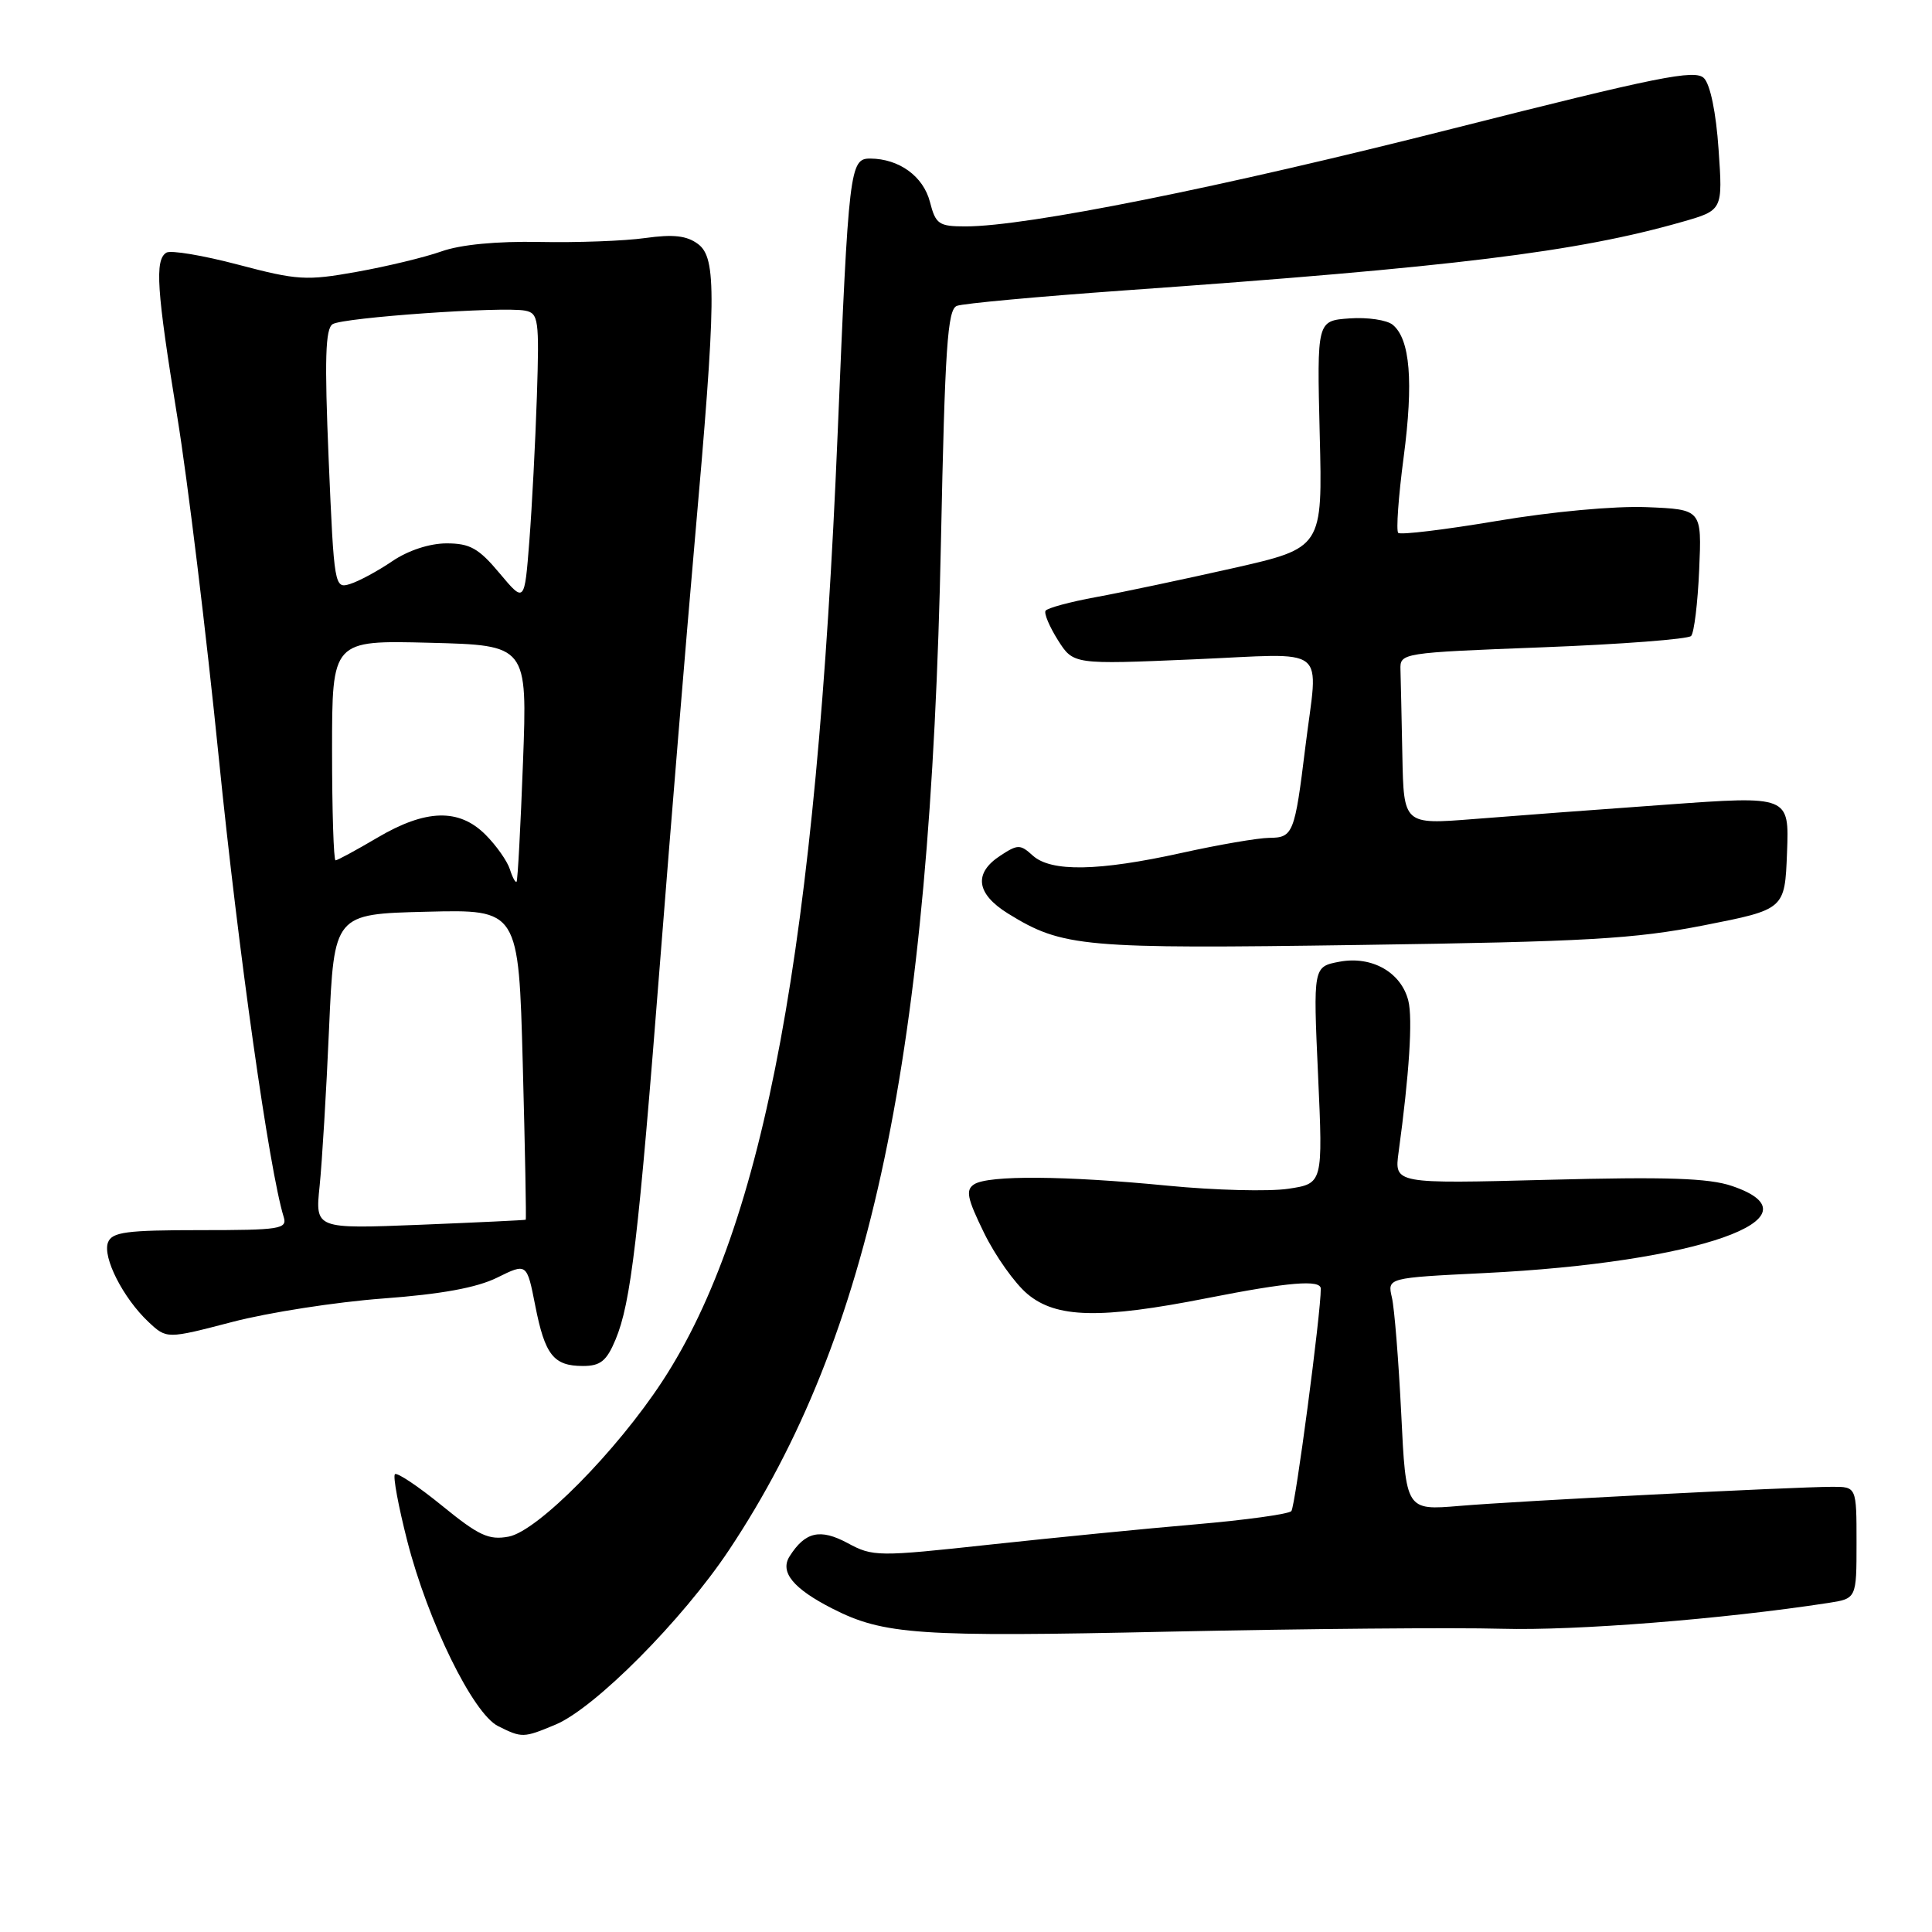 <?xml version="1.0" encoding="UTF-8" standalone="no"?>
<!DOCTYPE svg PUBLIC "-//W3C//DTD SVG 1.1//EN" "http://www.w3.org/Graphics/SVG/1.1/DTD/svg11.dtd" >
<svg xmlns="http://www.w3.org/2000/svg" xmlns:xlink="http://www.w3.org/1999/xlink" version="1.1" viewBox="0 0 256 256">
 <g >
 <path fill="currentColor"
d=" M 73.61 228.52 C 78.82 226.34 90.41 214.68 96.59 205.40 C 115.47 177.05 123.28 139.93 124.68 71.80 C 125.21 46.00 125.55 41.00 126.79 40.53 C 127.61 40.21 137.55 39.30 148.89 38.49 C 192.64 35.39 208.93 33.39 222.89 29.40 C 228.28 27.86 228.28 27.86 227.72 19.80 C 227.39 14.93 226.62 11.19 225.78 10.35 C 224.60 9.17 219.72 10.15 192.51 17.04 C 161.73 24.85 136.04 30.00 127.95 30.00 C 124.40 30.00 123.98 29.72 123.22 26.75 C 122.34 23.36 119.15 21.04 115.32 21.01 C 112.60 21.00 112.45 22.24 110.99 57.50 C 108.18 125.26 101.34 162.28 87.78 183.00 C 81.69 192.31 71.23 202.89 67.40 203.61 C 64.77 204.10 63.45 203.49 58.57 199.51 C 55.41 196.94 52.60 195.06 52.33 195.34 C 52.05 195.62 52.79 199.59 53.96 204.17 C 56.70 214.87 62.68 227.06 66.00 228.72 C 69.17 230.30 69.35 230.30 73.61 228.52 Z  M 199.00 215.82 C 208.77 216.09 228.26 214.55 242.25 212.40 C 246.00 211.82 246.00 211.82 246.00 204.41 C 246.00 197.00 246.00 197.00 242.75 197.01 C 237.43 197.03 201.07 198.89 193.40 199.54 C 186.29 200.14 186.29 200.14 185.67 187.32 C 185.32 180.27 184.77 173.33 184.43 171.91 C 183.83 169.32 183.83 169.32 196.66 168.69 C 224.92 167.31 241.88 161.35 229.50 157.15 C 226.42 156.10 220.81 155.92 205.12 156.33 C 184.75 156.86 184.75 156.86 185.32 152.68 C 186.73 142.38 187.21 134.97 186.61 132.60 C 185.67 128.84 181.78 126.63 177.50 127.43 C 174.00 128.09 174.00 128.09 174.65 142.46 C 175.30 156.83 175.30 156.83 170.69 157.52 C 168.15 157.90 160.98 157.72 154.74 157.11 C 141.12 155.78 131.01 155.71 129.09 156.92 C 127.92 157.67 128.14 158.76 130.39 163.36 C 131.88 166.41 134.46 170.05 136.13 171.45 C 139.95 174.67 145.76 174.81 160.00 172.00 C 170.76 169.88 174.99 169.53 175.01 170.75 C 175.05 173.81 171.63 199.65 171.11 200.23 C 170.74 200.63 165.06 201.41 158.47 201.98 C 151.89 202.54 139.59 203.76 131.15 204.67 C 116.32 206.28 115.67 206.28 112.32 204.47 C 108.67 202.51 106.69 202.96 104.62 206.23 C 103.31 208.31 105.11 210.50 110.28 213.14 C 117.09 216.61 121.63 216.93 155.00 216.20 C 172.88 215.82 192.68 215.64 199.00 215.82 Z  M 81.56 177.51 C 83.60 172.63 84.59 164.21 87.50 127.00 C 88.90 109.12 90.94 84.38 92.03 72.00 C 94.92 39.37 94.98 34.20 92.50 32.34 C 91.00 31.22 89.24 31.02 85.50 31.54 C 82.75 31.93 76.45 32.16 71.50 32.06 C 65.83 31.95 61.02 32.41 58.50 33.31 C 56.30 34.09 51.25 35.31 47.27 36.02 C 40.59 37.22 39.40 37.14 31.56 35.07 C 26.90 33.84 22.61 33.12 22.04 33.48 C 20.49 34.44 20.75 38.39 23.49 55.22 C 24.86 63.62 27.34 84.00 29.00 100.50 C 31.58 126.10 35.68 155.08 37.59 161.25 C 38.09 162.85 37.12 163.00 26.54 163.00 C 16.74 163.00 14.84 163.25 14.31 164.63 C 13.56 166.59 16.33 172.02 19.67 175.16 C 22.09 177.43 22.09 177.43 30.80 175.16 C 35.58 173.91 44.55 172.52 50.73 172.06 C 58.46 171.49 63.17 170.63 65.88 169.29 C 69.81 167.35 69.81 167.35 70.92 172.99 C 72.21 179.56 73.35 181.00 77.25 181.00 C 79.56 181.00 80.38 180.34 81.56 177.51 Z  M 225.78 122.61 C 236.50 120.50 236.50 120.50 236.79 112.97 C 237.08 105.44 237.08 105.44 220.79 106.62 C 211.83 107.26 200.34 108.12 195.25 108.53 C 186.00 109.26 186.00 109.26 185.82 100.13 C 185.72 95.11 185.61 89.99 185.57 88.75 C 185.50 86.52 185.65 86.49 204.43 85.77 C 214.84 85.37 223.68 84.69 224.08 84.27 C 224.48 83.85 224.96 79.90 225.15 75.50 C 225.50 67.50 225.50 67.50 218.19 67.20 C 213.95 67.03 205.61 67.80 198.34 69.03 C 191.45 70.19 185.57 70.90 185.27 70.61 C 184.98 70.31 185.30 65.80 185.99 60.59 C 187.31 50.57 186.85 44.95 184.55 43.04 C 183.78 42.40 181.20 42.02 178.82 42.19 C 174.50 42.50 174.50 42.50 174.87 57.55 C 175.25 72.60 175.25 72.60 163.37 75.29 C 156.84 76.76 148.68 78.49 145.23 79.12 C 141.77 79.75 138.77 80.57 138.54 80.93 C 138.32 81.29 139.06 83.04 140.18 84.82 C 142.23 88.05 142.23 88.05 158.11 87.37 C 176.44 86.59 174.66 85.19 172.96 99.03 C 171.56 110.45 171.34 111.00 168.18 111.02 C 166.71 111.03 161.47 111.93 156.55 113.02 C 145.55 115.45 139.28 115.56 136.85 113.37 C 135.19 111.86 134.86 111.86 132.53 113.39 C 128.98 115.72 129.35 118.43 133.57 121.05 C 140.81 125.52 143.38 125.75 180.27 125.21 C 210.21 124.78 216.54 124.42 225.78 122.61 Z  M 42.35 157.17 C 42.67 154.05 43.24 144.66 43.60 136.31 C 44.27 121.11 44.27 121.11 56.50 120.81 C 68.72 120.50 68.72 120.50 69.27 141.00 C 69.57 152.28 69.75 161.55 69.66 161.62 C 69.57 161.68 63.26 161.98 55.63 162.29 C 41.76 162.84 41.76 162.84 42.35 157.17 Z  M 67.56 115.18 C 67.21 114.09 65.76 112.03 64.33 110.60 C 60.82 107.09 56.42 107.21 50.00 111.00 C 47.20 112.65 44.71 114.00 44.46 114.00 C 44.21 114.00 44.00 107.44 44.00 99.42 C 44.00 84.84 44.00 84.84 56.94 85.17 C 69.88 85.50 69.88 85.50 69.30 101.00 C 68.98 109.53 68.60 116.65 68.45 116.83 C 68.30 117.00 67.90 116.26 67.56 115.18 Z  M 66.19 75.95 C 63.43 72.65 62.27 72.00 59.18 72.00 C 56.93 72.00 54.09 72.93 51.98 74.36 C 50.07 75.66 47.55 77.02 46.39 77.38 C 44.32 78.03 44.27 77.74 43.55 60.89 C 42.99 47.58 43.11 43.55 44.08 42.95 C 45.50 42.07 66.61 40.59 69.57 41.16 C 71.36 41.50 71.47 42.30 71.14 52.52 C 70.94 58.56 70.49 67.19 70.14 71.70 C 69.50 79.90 69.50 79.90 66.19 75.95 Z "/>
</g>
</svg>